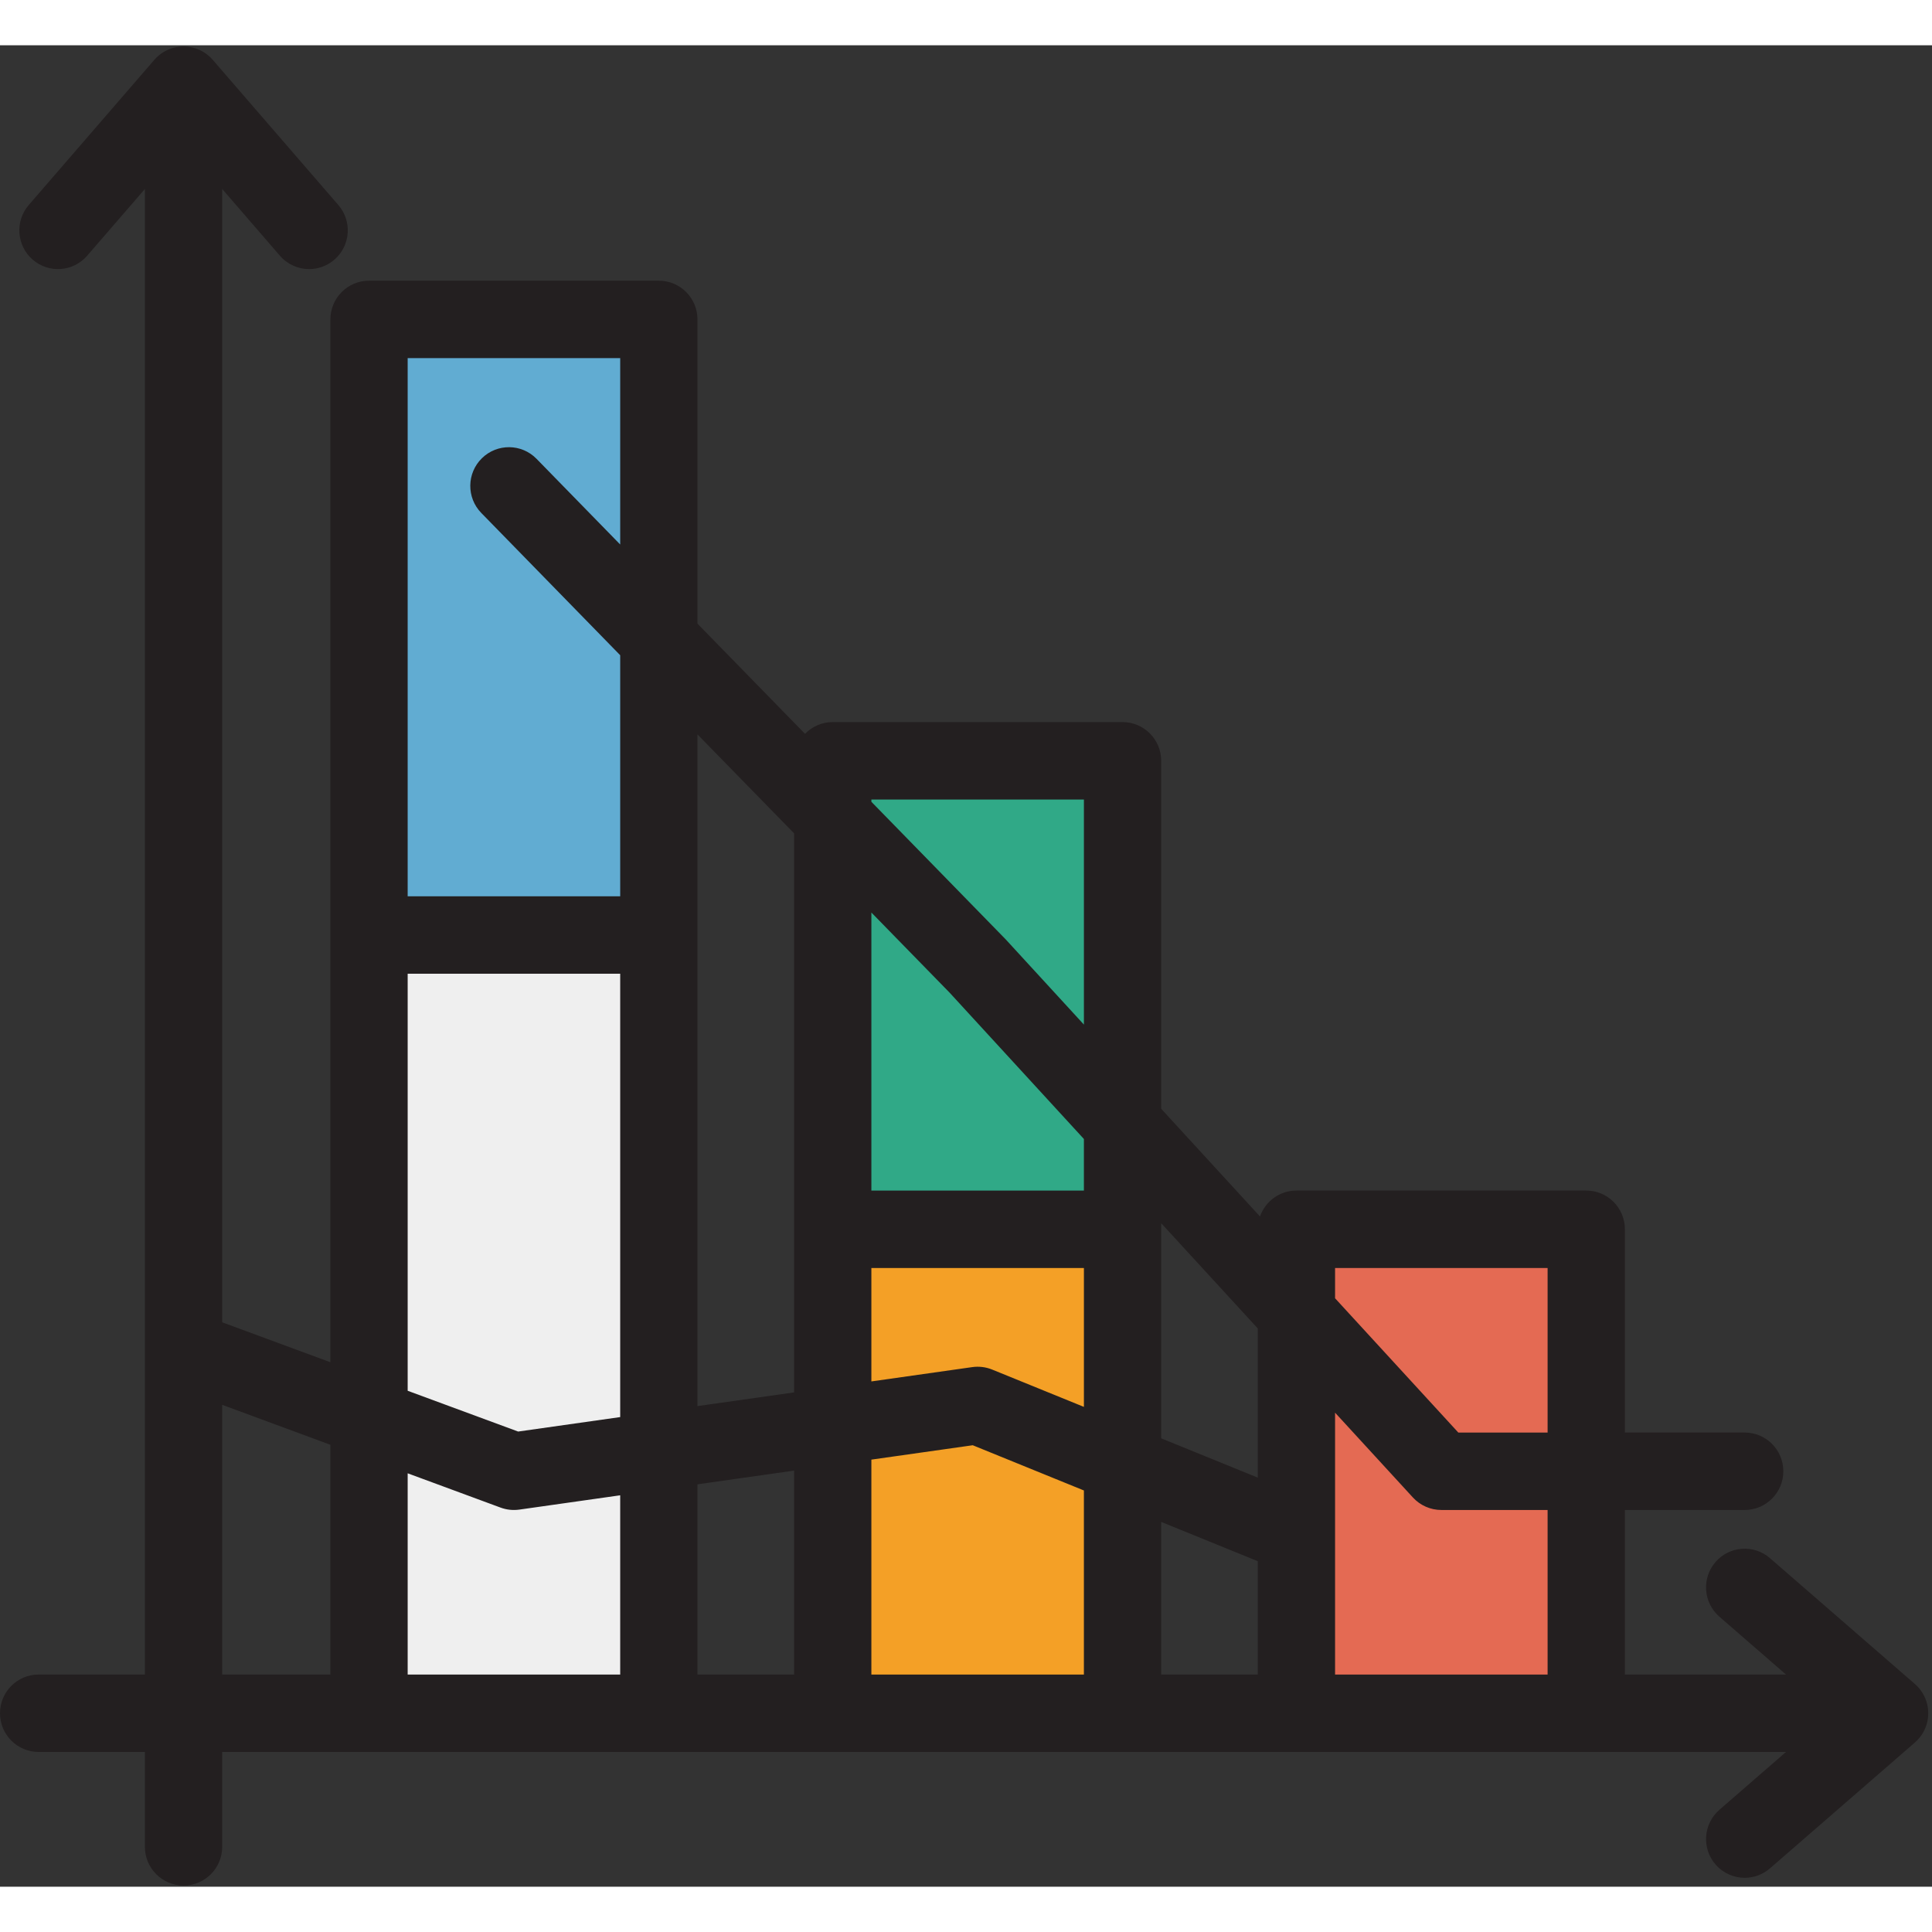 
<svg width="450px" height="450px" viewBox="0 0 128 122" version="1.1" xmlns="http://www.w3.org/2000/svg" xmlns:xlink="http://www.w3.org/1999/xlink">
    <rect x="0" y="0" width="128" height="122" fill="#333333" stroke="none"/>
    <g id="Page-1" stroke="none" stroke-width="1" fill="none" fill-rule="evenodd">
        <g id="20-Diagrams-Element-Icons" transform="translate(-1038, -729)">
            <g id="decrease" transform="translate(1038, 729)">
                <rect id="Rectangle-path" fill="#E46A53" x="85.892" y="78.443" width="19.201" height="32.064"></rect>
                <polygon id="Rectangle-path" fill="#30A987" points="55.171 47.405 74.372 47.405 74.372 110.507 55.171 110.507"></polygon>
                <rect id="Rectangle-path" fill="#61ACD2" x="24.449" y="18.163" width="19.201" height="92.345"></rect>
                <polygon id="Rectangle-path" fill="#F4A026" points="55.171 78.443 74.372 78.443 74.372 110.507 55.171 110.507"></polygon>
                <polygon id="Rectangle-path" fill="#EFEFEF" points="24.449 58.948 43.65 58.948 43.65 110.507 24.449 110.507"></polygon>
                <path d="M126.867,108.569 L117.266,100.232 C116.198,99.304 114.581,99.42 113.655,100.49 C112.729,101.561 112.845,103.181 113.913,104.109 L118.327,107.942 L107.653,107.942 L107.653,97.04 L115.59,97.04 C117.004,97.04 118.15,95.891 118.15,94.475 C118.15,93.058 117.004,91.909 115.59,91.909 L107.653,91.909 L107.653,78.442 C107.653,77.026 106.507,75.877 105.093,75.877 L85.892,75.877 C84.775,75.877 83.829,76.595 83.478,77.594 L76.932,70.46 L76.932,47.405 C76.932,45.989 75.785,44.84 74.371,44.84 L55.17,44.84 C54.45,44.84 53.801,45.139 53.335,45.618 L46.21,38.32 L46.21,18.163 C46.21,16.746 45.064,15.597 43.65,15.597 L24.449,15.597 C23.035,15.597 21.889,16.746 21.889,18.163 L21.889,87.252 L14.721,84.606 L14.721,9.52 L18.546,13.943 C19.053,14.528 19.765,14.828 20.482,14.828 C21.076,14.828 21.673,14.621 22.158,14.201 C23.226,13.273 23.342,11.653 22.415,10.583 L14.095,0.964 C14.079,0.945 14.064,0.93 14.049,0.913 C13.781,0.619 13.444,0.385 13.055,0.24 C12.054,-0.134 10.926,0.154 10.226,0.963 L1.906,10.582 C0.98,11.653 1.095,13.273 2.164,14.201 C3.232,15.129 4.849,15.013 5.775,13.943 L9.6,9.52 L9.6,107.942 L2.56,107.942 C1.146,107.942 0,109.091 0,110.507 C0,111.924 1.146,113.072 2.56,113.072 L9.6,113.072 L9.6,119.357 C9.6,120.773 10.747,121.922 12.161,121.922 C13.575,121.922 14.721,120.773 14.721,119.357 L14.721,113.072 L118.328,113.072 L113.914,116.905 C112.845,117.833 112.73,119.453 113.656,120.523 C114.162,121.109 114.875,121.409 115.591,121.409 C116.186,121.409 116.783,121.202 117.267,120.782 L126.868,112.445 C126.885,112.43 126.899,112.415 126.915,112.401 C127.21,112.132 127.444,111.794 127.59,111.403 C127.963,110.4 127.675,109.27 126.867,108.569 Z M88.452,81.008 L102.533,81.008 L102.533,91.91 L96.617,91.91 L88.452,83.014 L88.452,81.008 Z M83.332,107.942 L76.932,107.942 L76.932,97.831 L83.332,100.434 L83.332,107.942 Z M83.332,85.014 L83.332,94.897 L76.932,92.293 L76.932,78.04 L83.332,85.014 Z M71.812,75.878 L57.731,75.878 L57.731,57.457 L62.913,62.765 L71.811,72.461 L71.811,75.878 L71.812,75.878 Z M57.731,81.008 L71.812,81.008 L71.812,90.21 L65.735,87.738 C65.316,87.568 64.86,87.511 64.412,87.575 L57.731,88.523 L57.731,81.008 Z M57.731,49.97 L71.812,49.97 L71.812,64.882 L66.656,59.264 C66.638,59.244 66.62,59.225 66.601,59.206 L57.731,50.12 L57.731,49.97 L57.731,49.97 Z M52.611,52.212 L52.611,89.25 L46.21,90.158 L46.21,45.657 L52.611,52.212 Z M52.611,94.431 L52.611,107.942 L46.21,107.942 L46.21,95.34 L52.611,94.431 Z M41.09,20.727 L41.09,33.075 L35.548,27.399 C34.56,26.386 32.938,26.368 31.928,27.359 C30.917,28.349 30.899,29.974 31.888,30.986 L41.09,40.411 L41.09,56.383 L27.009,56.383 L27.009,20.727 L41.09,20.727 Z M27.009,61.513 L41.09,61.513 L41.09,90.885 L34.329,91.844 L27.009,89.142 L27.009,61.513 Z M14.721,90.074 L21.889,92.72 L21.889,107.942 L14.721,107.942 L14.721,90.074 Z M27.009,107.942 L27.009,94.61 L33.164,96.882 C33.562,97.029 33.989,97.074 34.409,97.015 L41.09,96.067 L41.09,107.942 L27.009,107.942 Z M57.731,107.942 L57.731,93.704 L64.447,92.751 L71.811,95.747 L71.811,107.942 L57.731,107.942 Z M88.452,107.942 L88.452,98.684 L88.452,98.665 L88.452,90.593 L93.608,96.211 C94.093,96.74 94.777,97.04 95.493,97.04 L102.533,97.04 L102.533,107.942 L88.452,107.942 L88.452,107.942 Z" id="Shape" fill="#231F20"></path>
            </g>
        </g>
    </g>
</svg>
